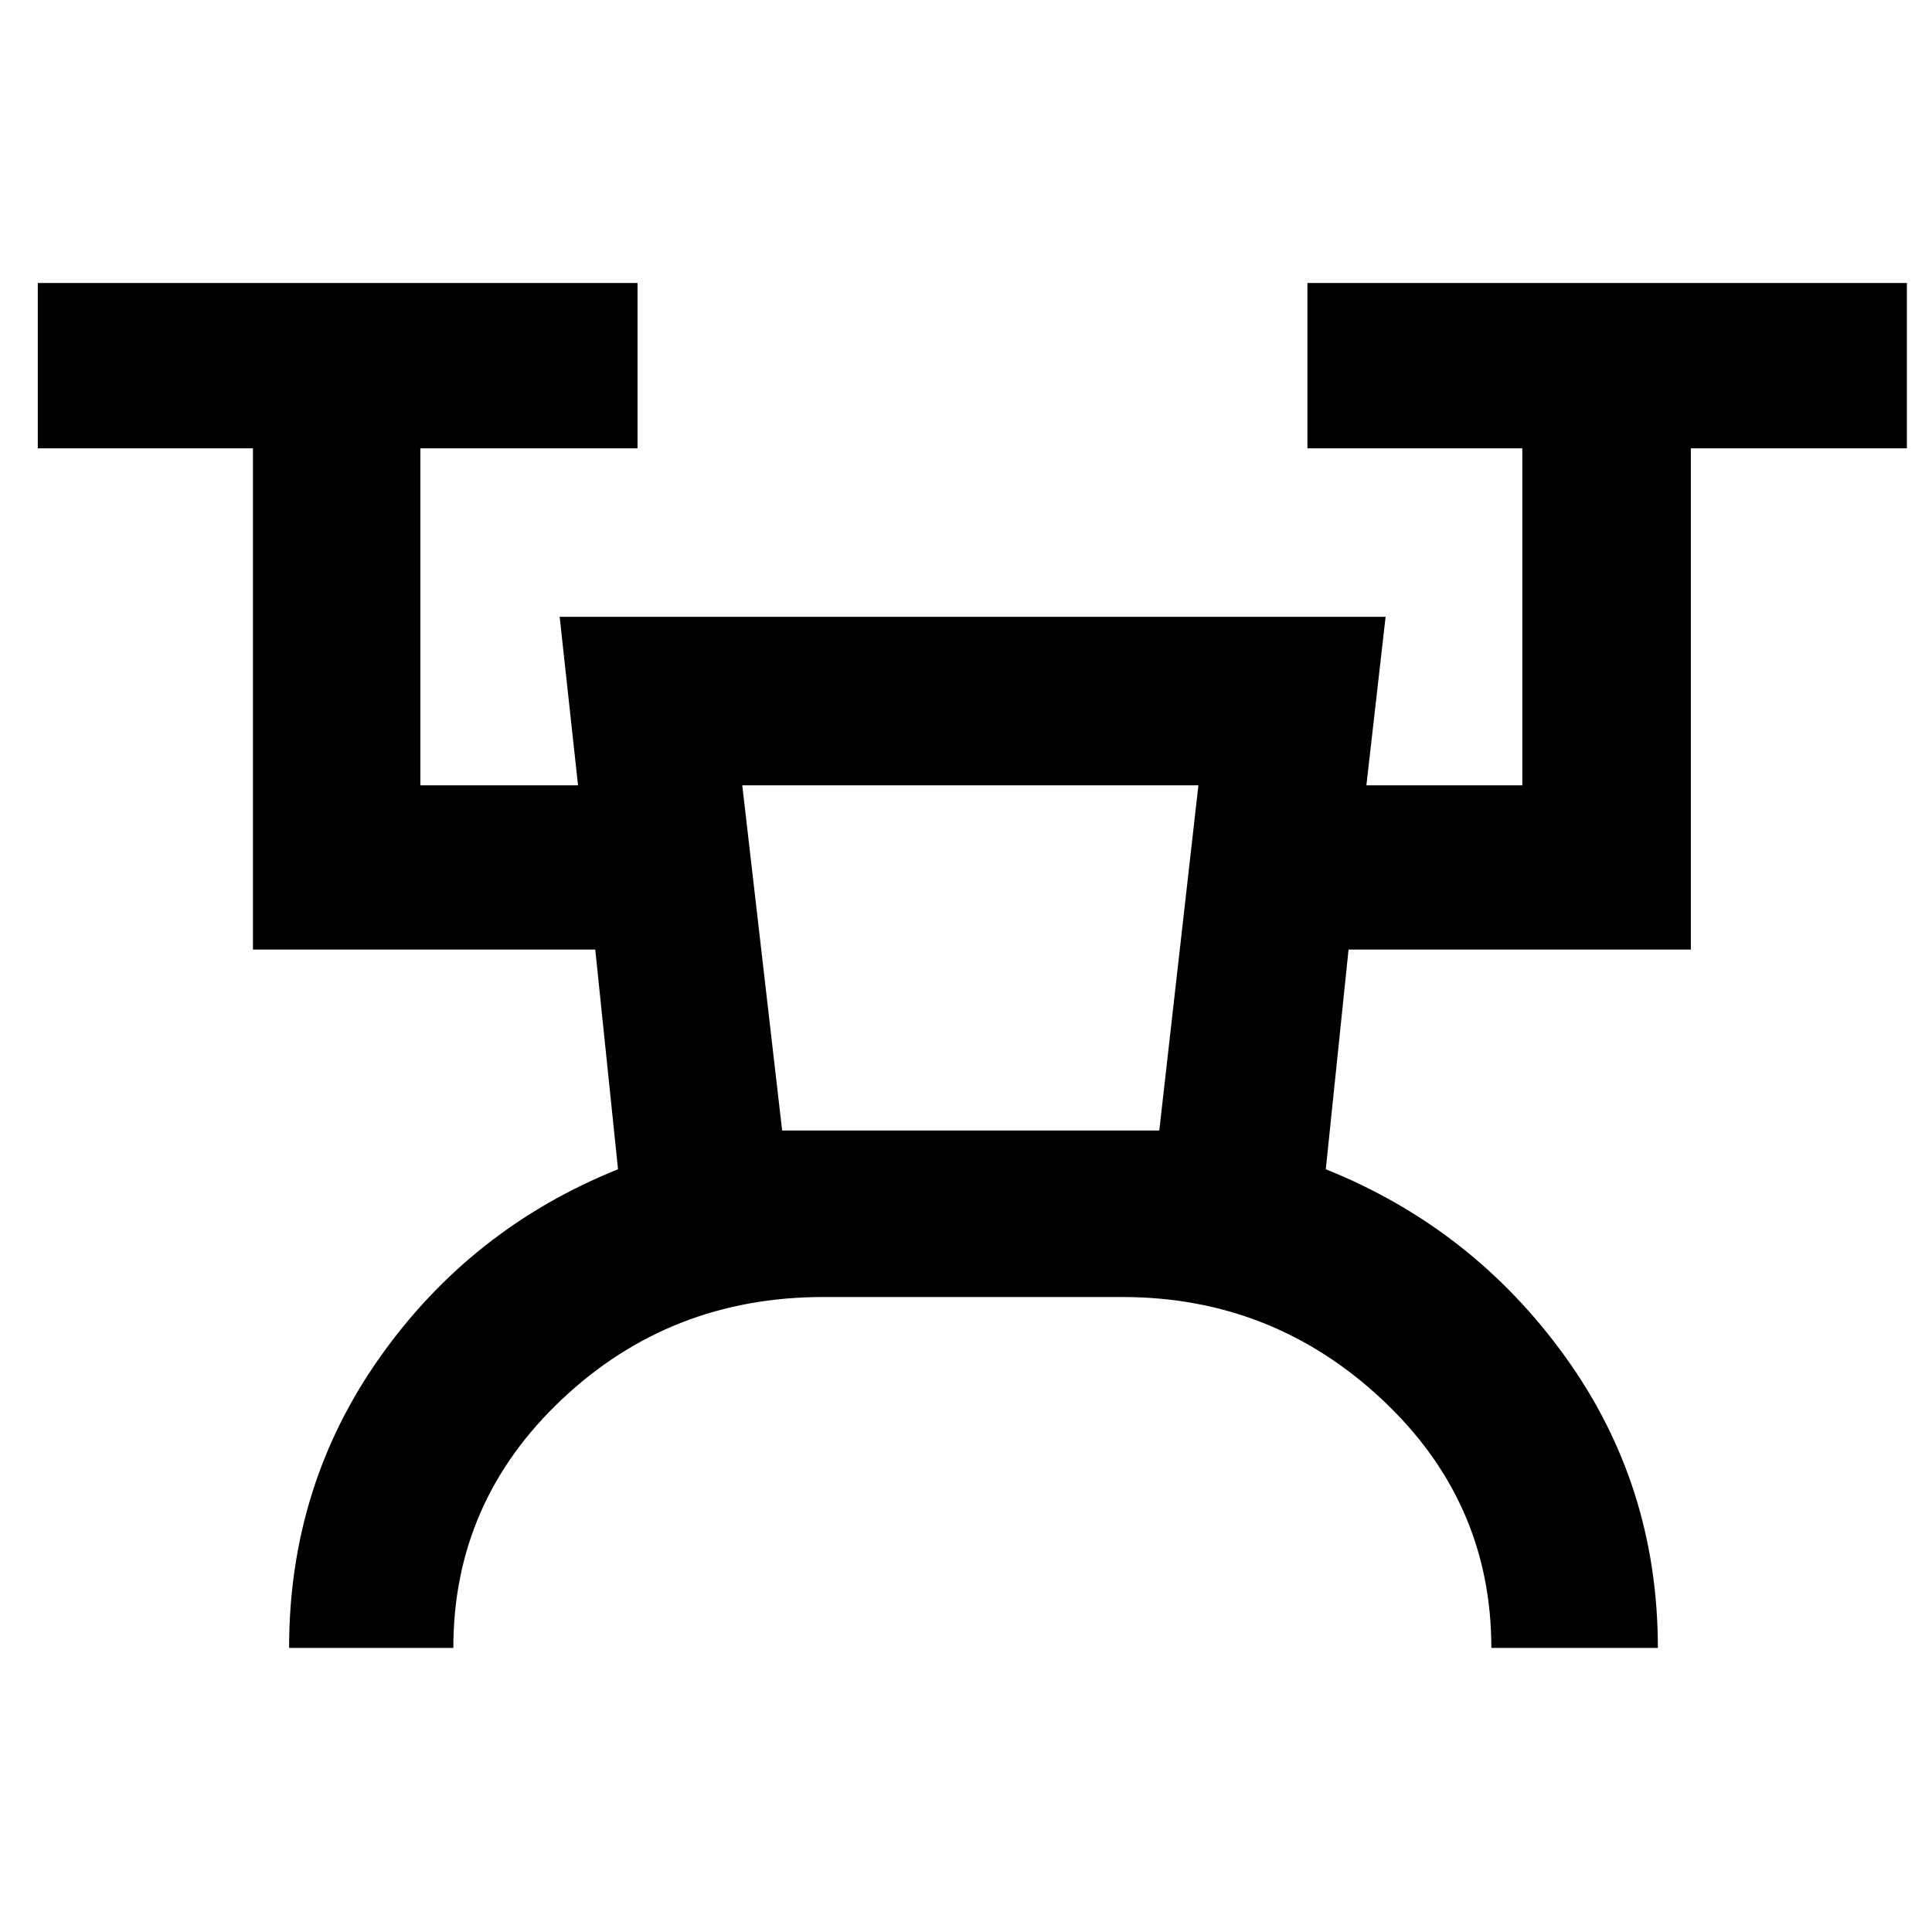 <svg xmlns="http://www.w3.org/2000/svg" height="48" viewBox="0 -960 960 960" width="48"><path d="M143.65-141.17q0-80.73 45.27-144.63 45.26-63.9 118.17-93.2l-11.31-109.17H125.69v-249.05H18.78v-82.17h298v82.17H208.87v167.44h78.35l-9.13-83.74H688.5l-9.55 83.74h77.48v-167.44H649.65v-82.17h297.87v82.17H840.17v249.05H670.09L658.78-379q73.01 29.3 119 93.2 46 63.9 46 144.63h-82.74q0-72.61-54.36-123.48-54.37-50.87-129.03-50.87H409.09q-75.98 0-129.91 50.87-53.92 50.87-53.92 123.48h-81.61Zm244.99-257.09h187.4l19.44-171.52H368.83l19.81 171.52Zm.06 0h187.34H388.7Z"/></svg>